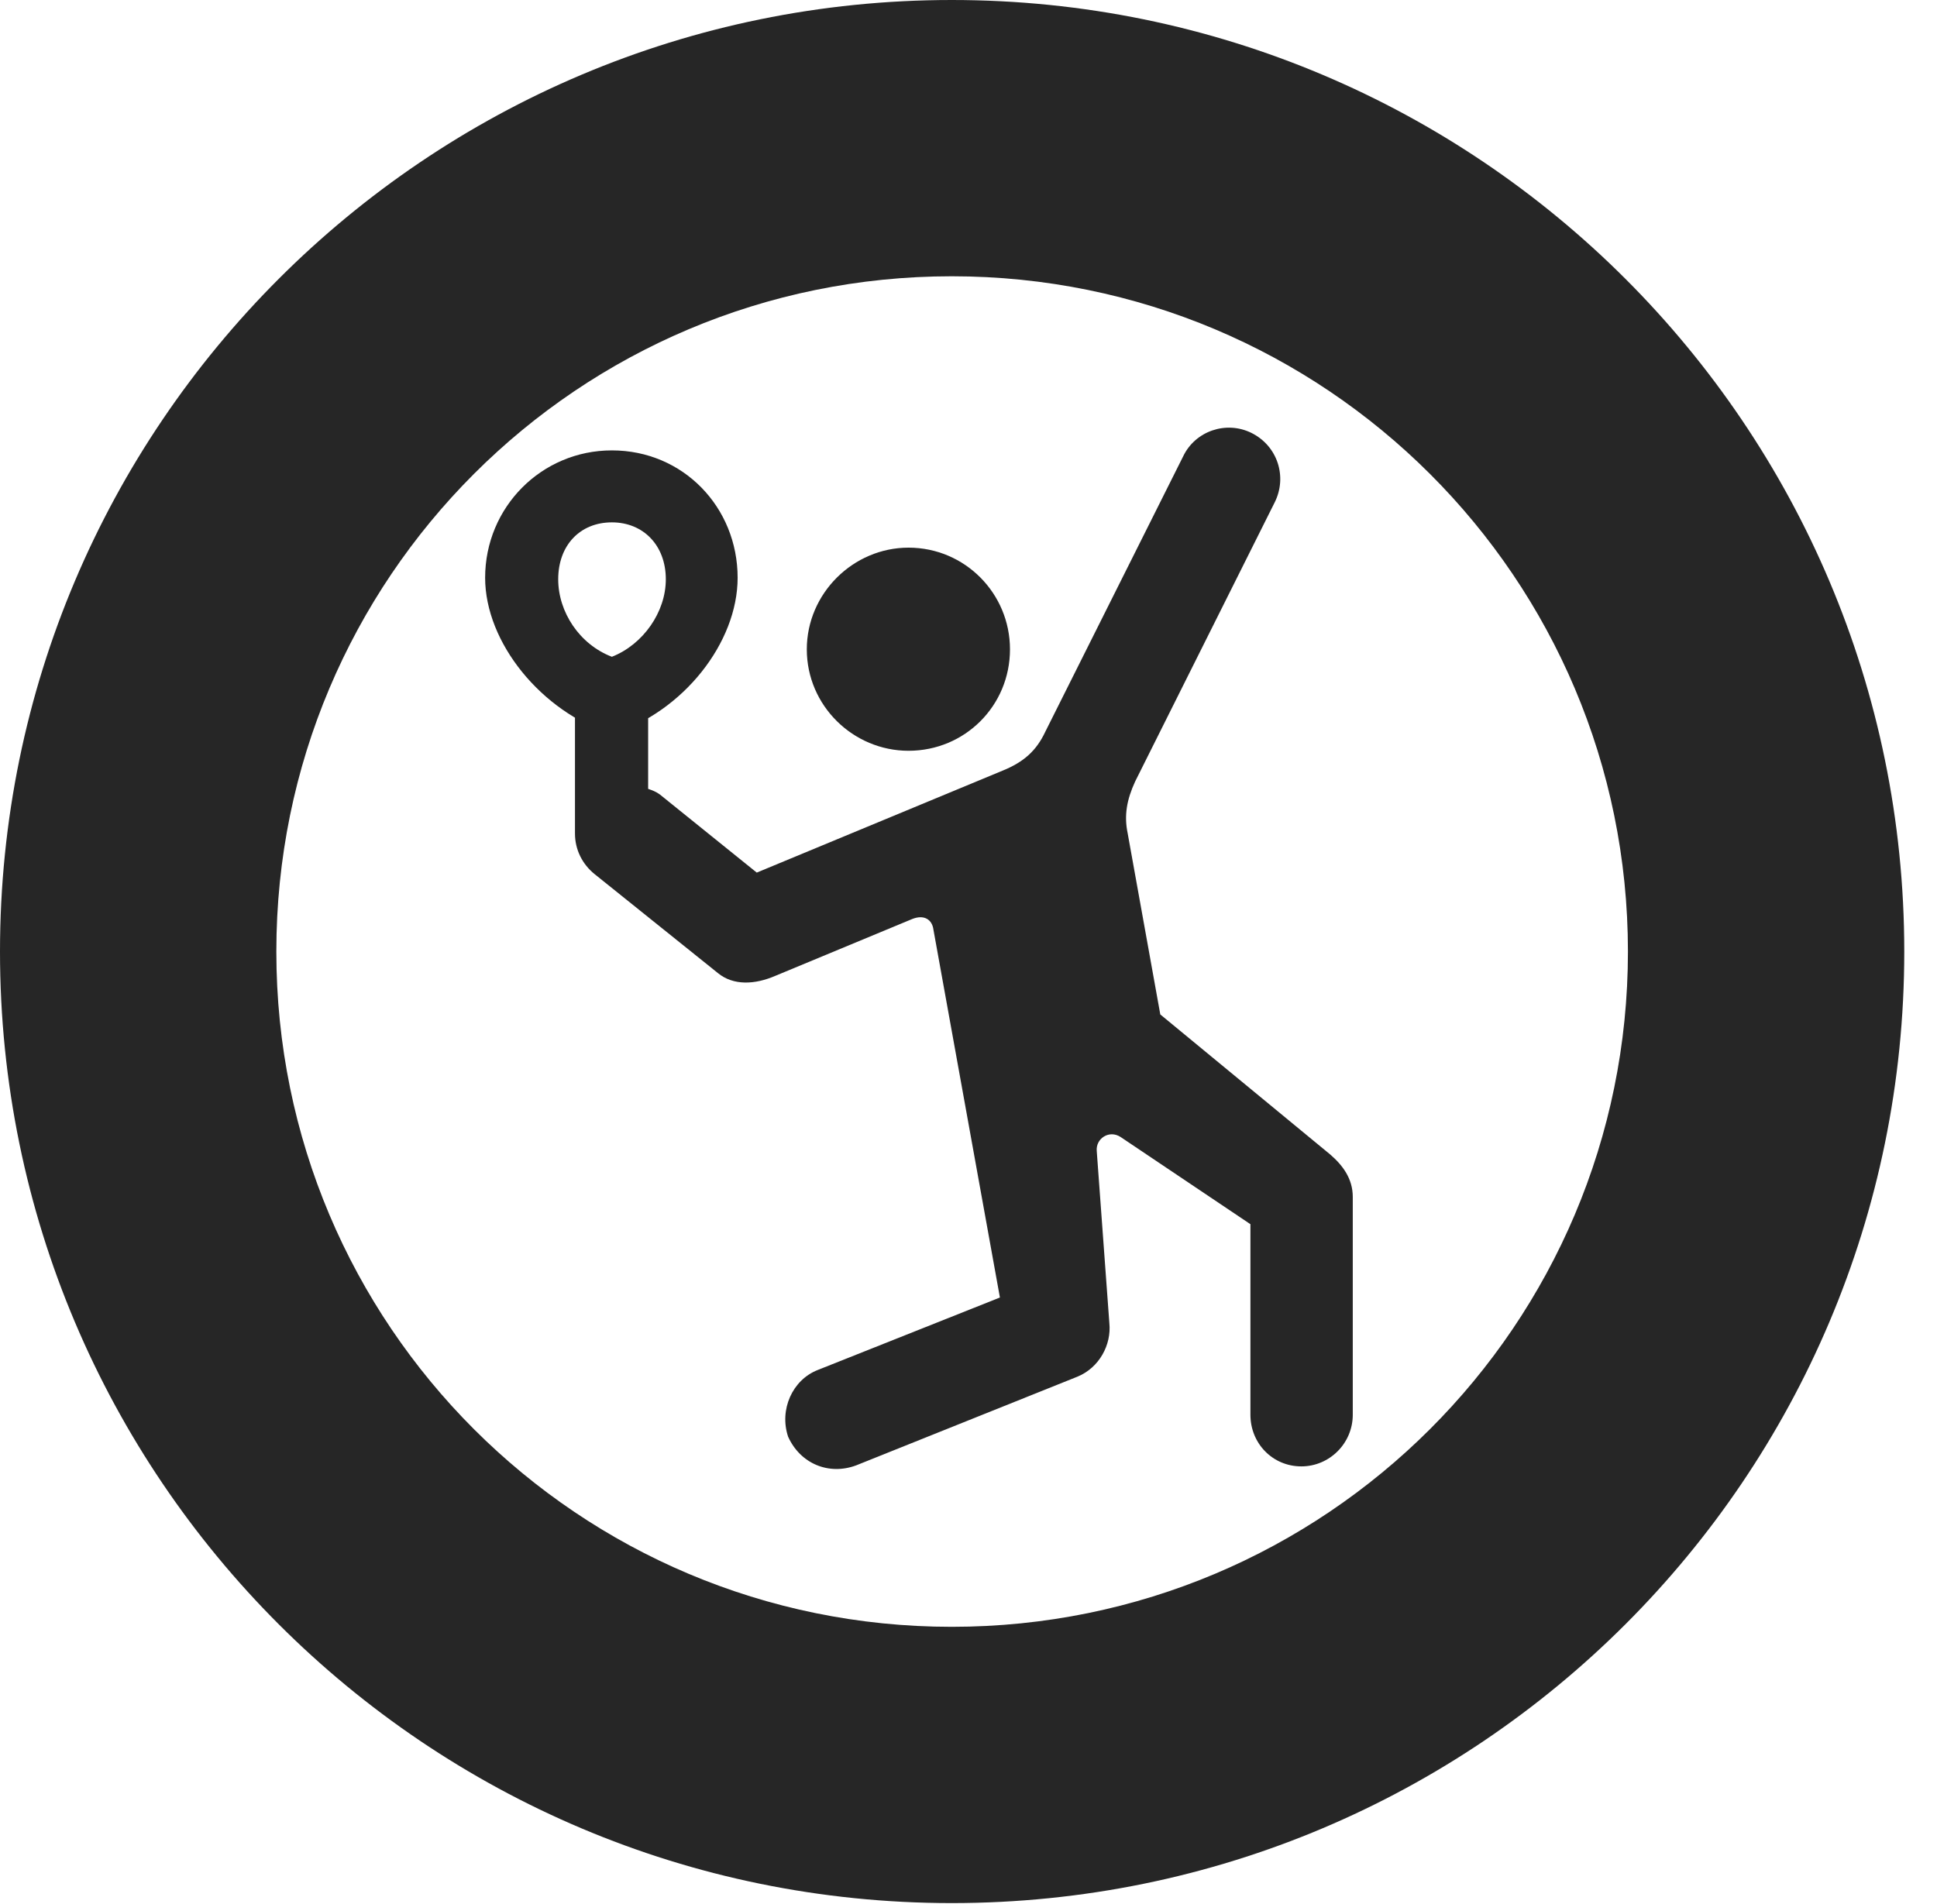 <?xml version="1.0" encoding="UTF-8"?>
<!--Generator: Apple Native CoreSVG 326-->
<!DOCTYPE svg PUBLIC "-//W3C//DTD SVG 1.1//EN" "http://www.w3.org/Graphics/SVG/1.1/DTD/svg11.dtd">
<svg version="1.1" xmlns="http://www.w3.org/2000/svg" xmlns:xlink="http://www.w3.org/1999/xlink"
       viewBox="0 0 21.365 21.006">
       <g>
              <rect height="21.006" opacity="0" width="21.365" x="0" y="0" />
              <path d="M10.498 20.996C16.302 20.996 21.004 16.295 21.004 10.498C21.004 4.702 16.302 0 10.498 0C4.702 0 0 4.702 0 10.498C0 16.295 4.702 20.996 10.498 20.996ZM10.498 17.948C6.378 17.948 3.048 14.618 3.048 10.498C3.048 6.378 6.378 3.048 10.498 3.048C14.618 3.048 17.956 6.378 17.956 10.498C17.956 14.618 14.618 17.948 10.498 17.948Z"
                     fill="currentColor" fill-opacity="0.85" />
              <path d="M10.021 8.283C10.643 8.283 11.14 7.786 11.14 7.164C11.14 6.547 10.643 6.042 10.021 6.042C9.411 6.042 8.899 6.547 8.899 7.164C8.899 7.786 9.411 8.283 10.021 8.283ZM14.354 16.178C14.664 16.178 14.921 15.924 14.921 15.608L14.921 13.205C14.921 13.002 14.808 12.854 14.671 12.736L12.798 11.192L12.438 9.193C12.397 8.996 12.428 8.823 12.521 8.621L14.062 5.538C14.199 5.258 14.092 4.92 13.803 4.776C13.525 4.639 13.185 4.754 13.051 5.033L11.529 8.074C11.432 8.281 11.293 8.407 11.059 8.502L8.347 9.627L7.278 8.765C7.233 8.732 7.195 8.72 7.149 8.703L7.149 7.551L6.342 7.551L6.342 9.196C6.342 9.374 6.423 9.535 6.56 9.645L7.919 10.736C8.09 10.876 8.327 10.863 8.552 10.766L10.062 10.139C10.192 10.087 10.282 10.144 10.296 10.258L11.029 14.315L9.021 15.114C8.74 15.223 8.593 15.553 8.693 15.851C8.828 16.149 9.142 16.279 9.443 16.167L11.887 15.187C12.123 15.089 12.261 14.838 12.236 14.596L12.097 12.698C12.085 12.561 12.234 12.462 12.36 12.544L13.792 13.506L13.792 15.608C13.792 15.924 14.036 16.178 14.354 16.178ZM6.749 4.969C5.973 4.969 5.351 5.596 5.351 6.374C5.351 7.089 5.971 7.853 6.749 8.102C7.538 7.853 8.136 7.089 8.136 6.374C8.136 5.596 7.535 4.969 6.749 4.969ZM6.749 5.763C7.096 5.763 7.344 6.017 7.344 6.391C7.344 6.753 7.094 7.11 6.749 7.246C6.393 7.11 6.157 6.753 6.157 6.391C6.157 6.017 6.397 5.763 6.749 5.763Z"
                     fill="currentColor" fill-opacity="0.85" />
       </g>
</svg>